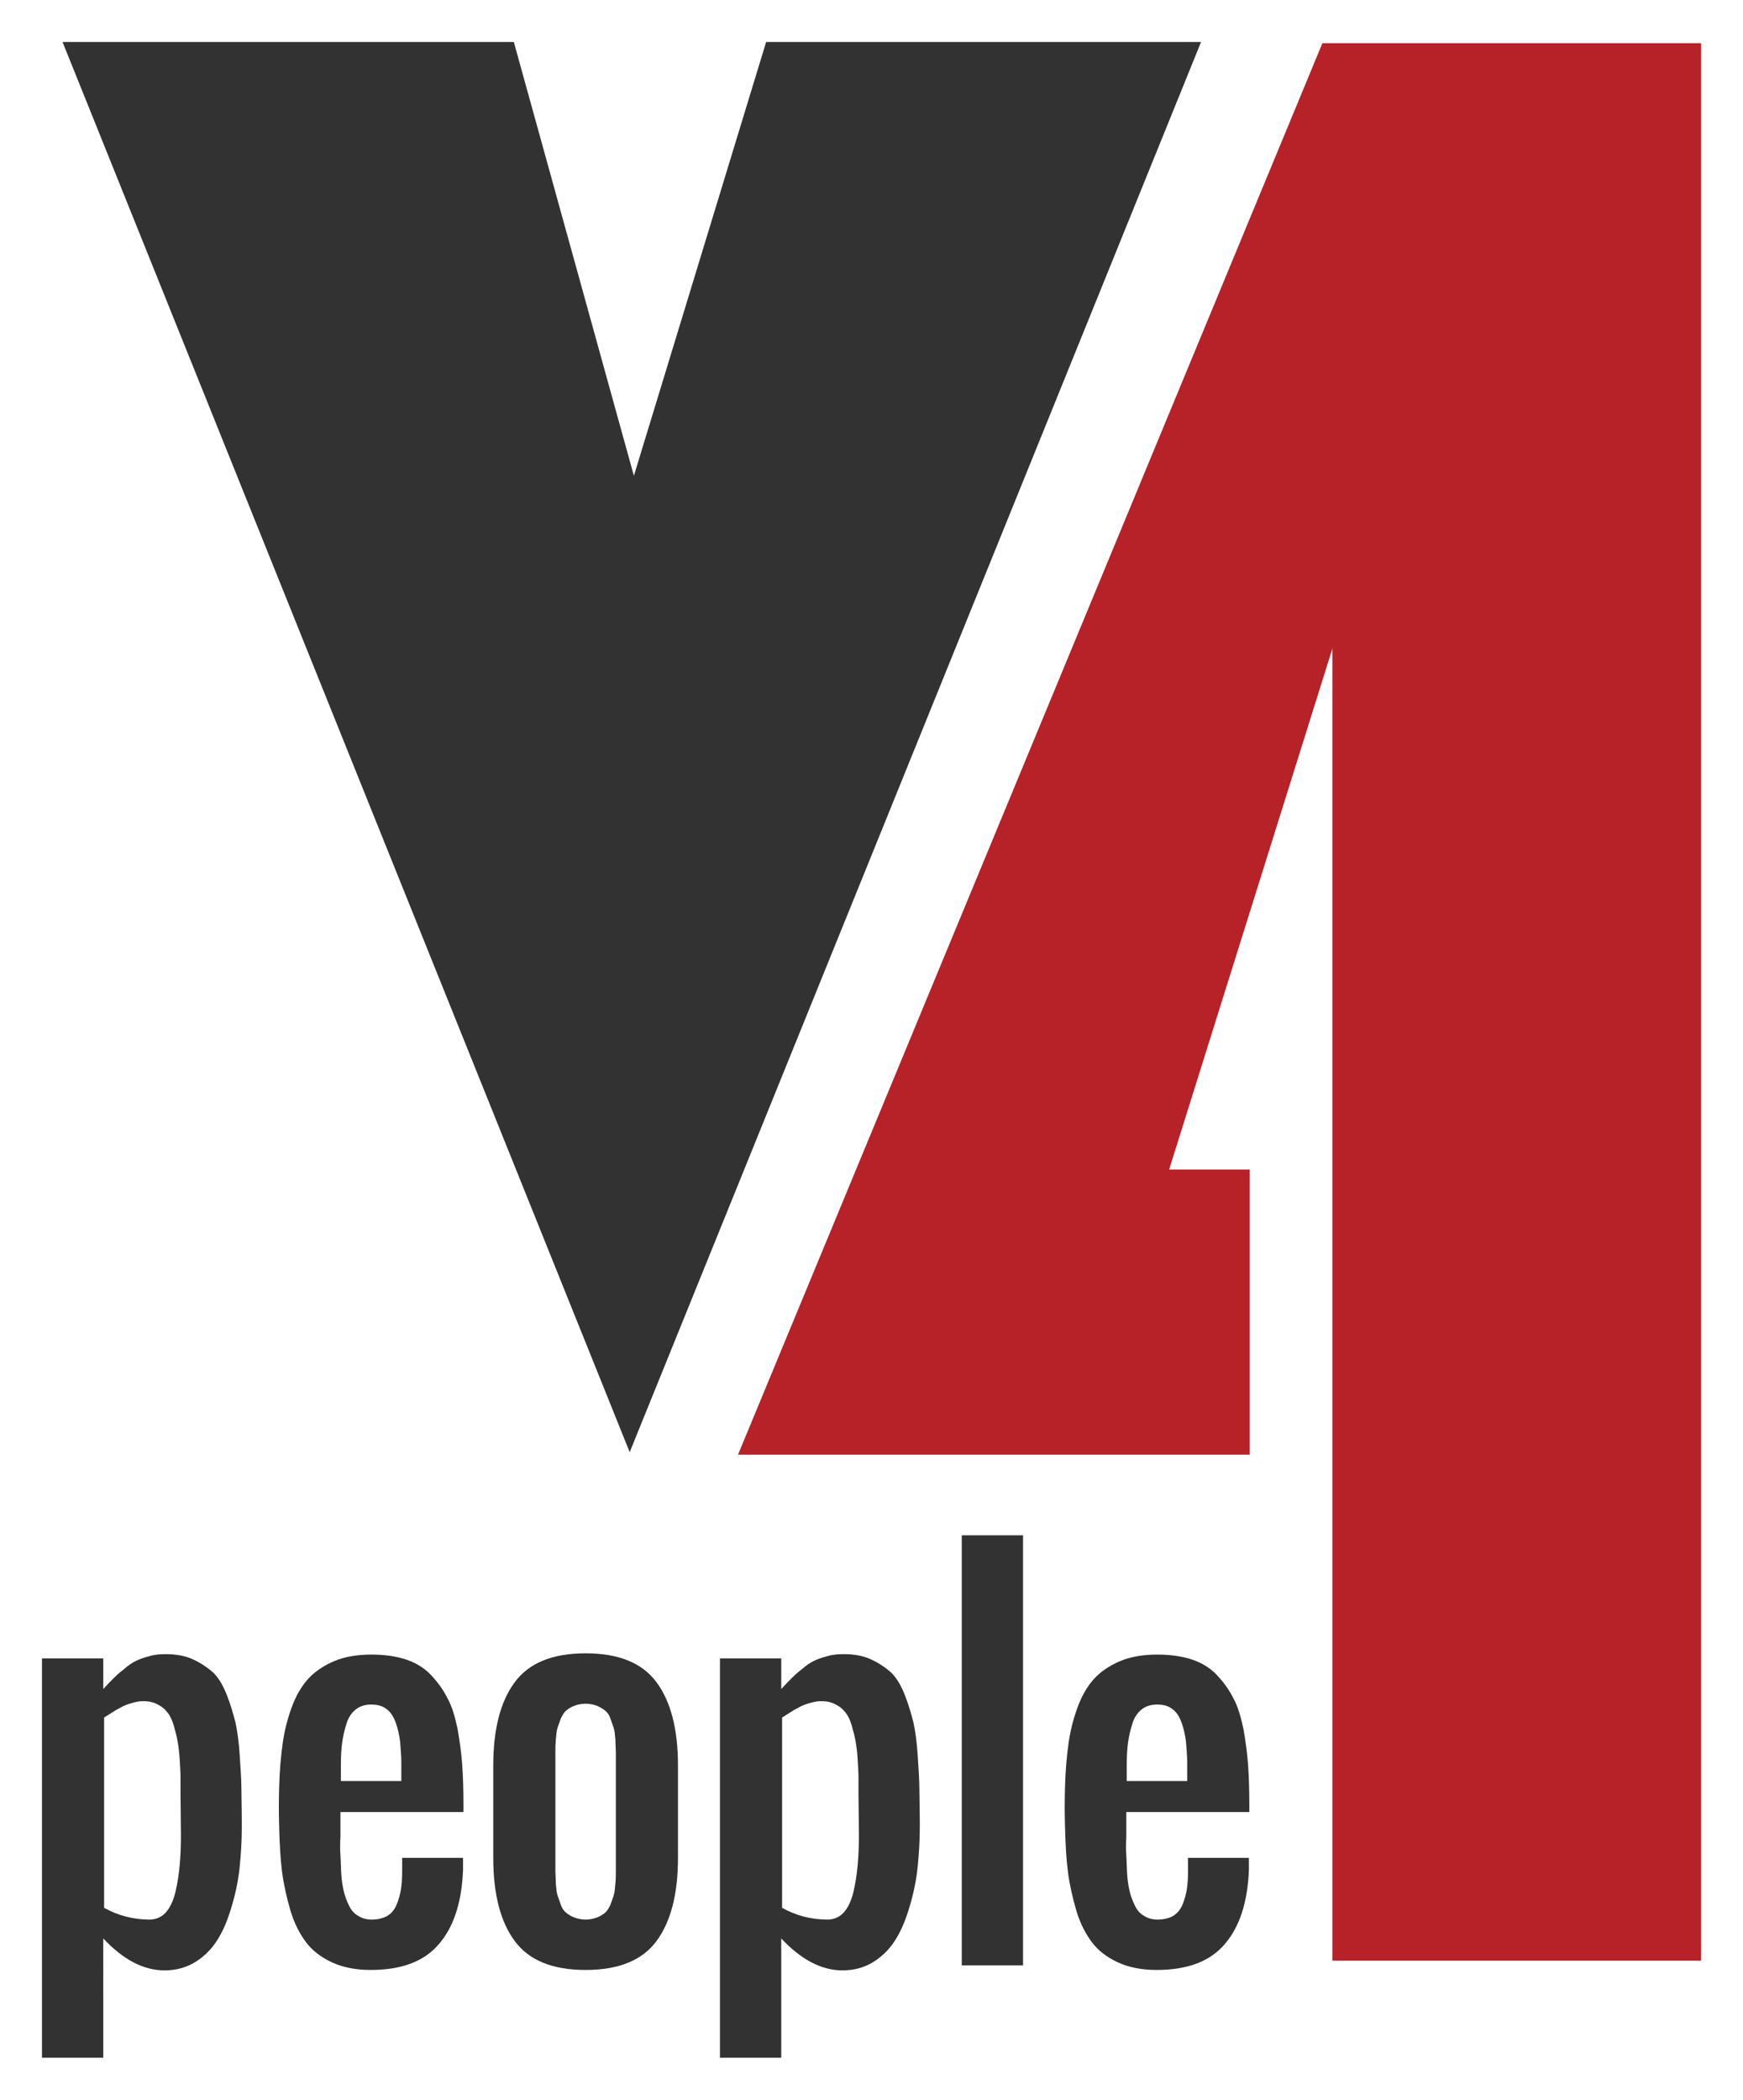 <?xml version="1.0" encoding="utf-8"?>
<!-- Generator: Adobe Illustrator 26.0.3, SVG Export Plug-In . SVG Version: 6.00 Build 0)  -->
<svg version="1.1" id="Layer_1" xmlns="http://www.w3.org/2000/svg" xmlns:xlink="http://www.w3.org/1999/xlink" x="0px" y="0px"
	 viewBox="0 0 415.2 500" style="enable-background:new 0 0 415.2 500;" xml:space="preserve">
<g>
	<path class="st0" fill="#323232" d="M286.1,10L150,345.8L14.9,10h107.5l28.6,103.3L182.5,10H286.1z"/>
</g>
<g>
	<path class="st1" fill="#B62227" d="M405.2,10.3v456.6h-87.8V154.4l-38.9,124.1h19.2v67.9H175.8L315,10.3H405.2z"/>
</g>
<path class="st0" fill="#323232"  d="M10,490v-95.1h14.6v7.3c1.2-1.3,2-2.1,2.5-2.6c0.5-0.5,1.2-1.2,2.4-2.1c1.1-1,2.1-1.6,2.9-2
	c0.8-0.4,1.9-0.8,3.1-1.1c1.3-0.4,2.6-0.5,4-0.5c2.5,0,4.7,0.4,6.6,1.3c1.9,0.9,3.5,2,4.8,3.2c1.3,1.3,2.3,3.1,3.2,5.4
	c0.9,2.3,1.5,4.5,2,6.4c0.4,1.9,0.8,4.5,1,7.7c0.2,3.2,0.4,5.9,0.4,7.9c0,2,0.1,4.8,0.1,8.3v1.1c0,3.2-0.2,6.3-0.5,9.3
	c-0.3,3-0.9,6-1.8,9.1c-0.9,3.1-1.9,5.7-3.3,8c-1.3,2.2-3.1,4.1-5.3,5.5c-2.2,1.4-4.7,2.1-7.5,2.1c-5,0-9.8-2.5-14.6-7.6V490H10z
	 M35.6,457.1c1.6,0,2.9-0.6,3.9-1.7c1-1.1,1.8-2.8,2.3-4.9c0.5-2.1,0.8-4.2,1-6.3c0.2-2.1,0.3-4.5,0.3-7.3l-0.1-9.7
	c0-1.7,0-3.1,0-4.1c0-1-0.1-2.4-0.2-4.2c-0.1-1.7-0.3-3.2-0.5-4.3c-0.2-1.1-0.5-2.3-0.9-3.7c-0.4-1.3-0.9-2.4-1.5-3.1
	c-0.6-0.8-1.3-1.4-2.3-1.9c-0.9-0.5-2-0.8-3.2-0.8c-0.6,0-1.1,0-1.6,0.1c-0.5,0.1-1,0.2-1.6,0.4c-0.6,0.2-1,0.3-1.4,0.5
	c-0.4,0.1-0.8,0.4-1.4,0.7c-0.6,0.3-1,0.5-1.2,0.7c-0.2,0.1-0.7,0.4-1.3,0.8c-0.6,0.4-1,0.6-1.1,0.7v45.3
	C28,456.1,31.7,457.1,35.6,457.1z"/>
<path class="st0" fill="#323232"  d="M88.3,469.1c-3.5,0-6.6-0.6-9.2-1.8c-2.6-1.2-4.7-2.8-6.2-4.8c-1.5-2-2.8-4.5-3.7-7.5c-0.9-3.1-1.6-6.1-2-9.2
	c-0.4-3.1-0.6-6.6-0.7-10.7c-0.1-3.2-0.1-6.4,0-9.6c0.1-3.8,0.4-7.2,0.8-10.1c0.4-3,1.1-5.8,2.1-8.6c1-2.8,2.3-5.1,3.9-6.9
	c1.6-1.8,3.7-3.2,6.2-4.3c2.6-1.1,5.6-1.6,9-1.6c3.1,0,5.9,0.4,8.3,1.2c2.4,0.8,4.4,2.1,5.9,3.7c1.6,1.7,2.9,3.5,3.9,5.5
	c1.1,2,1.8,4.5,2.4,7.3c0.5,2.9,0.9,5.7,1.1,8.5c0.2,2.8,0.3,6,0.3,9.6v1.7H81.1v3.7c0,0.5,0,1.3,0,2.3c-0.1,1.4-0.1,2.9,0,4.4
	c0.1,1.5,0.1,3,0.2,4.4c0.1,1.5,0.3,2.8,0.6,4.1c0.3,1.3,0.8,2.5,1.3,3.5c0.5,1,1.2,1.8,2.1,2.3c0.9,0.6,2,0.9,3.2,0.9
	c1.5,0,2.8-0.3,3.8-0.9c1-0.6,1.7-1.5,2.2-2.7c0.5-1.2,0.8-2.4,1-3.5c0.2-1.2,0.3-2.7,0.3-4.5v-3.1h14.5v2.9
	c-0.3,7.8-2.3,13.7-5.8,17.7C101,467.1,95.6,469.1,88.3,469.1z M81.1,424.1h14.5v-4.4c0-1.9-0.2-3.6-0.3-5.1c-0.2-1.4-0.5-2.9-1-4.3
	c-0.5-1.4-1.2-2.6-2.2-3.3c-1-0.8-2.2-1.1-3.7-1.1c-1.5,0-2.7,0.4-3.7,1.2c-1,0.8-1.8,2-2.2,3.5c-0.5,1.5-0.8,3-1,4.4
	c-0.2,1.5-0.3,3.2-0.3,5.2V424.1z"/>
<path class="st0" fill="#323232"  d="M156.4,462.2c-3.4,4.6-9,6.9-16.9,6.9c-7.9,0-13.5-2.3-16.9-6.9c-3.4-4.6-5.1-11.2-5.1-19.8v-22
	c0-8.6,1.7-15.2,5.1-19.8c3.4-4.6,9-6.9,16.9-6.9c7.9,0,13.5,2.3,16.9,6.9c3.4,4.6,5.1,11.2,5.1,19.8v22
	C161.5,451,159.8,457.6,156.4,462.2z M136.8,456.6c0.8,0.3,1.7,0.5,2.7,0.5c1,0,1.9-0.2,2.7-0.5c0.8-0.3,1.4-0.7,1.9-1.1
	c0.5-0.4,0.9-1.1,1.3-1.9c0.3-0.9,0.6-1.6,0.8-2.3c0.2-0.6,0.3-1.6,0.4-2.8c0.1-1.2,0.1-2.2,0.1-2.9c0-0.7,0-1.8,0-3.2v-22
	c0-1.4,0-2.5,0-3.2c0-0.7-0.1-1.7-0.1-2.9c-0.1-1.2-0.2-2.2-0.4-2.8c-0.2-0.6-0.5-1.4-0.8-2.3c-0.3-0.9-0.8-1.5-1.3-1.9
	c-0.5-0.4-1.2-0.8-1.9-1.1c-0.8-0.3-1.7-0.5-2.7-0.5c-1,0-1.9,0.2-2.7,0.5c-0.8,0.3-1.4,0.7-1.9,1.1c-0.5,0.4-0.9,1.1-1.3,1.9
	c-0.3,0.9-0.6,1.6-0.8,2.3c-0.2,0.6-0.3,1.6-0.4,2.8c-0.1,1.2-0.1,2.2-0.1,2.9c0,0.7,0,1.8,0,3.2v22c0,1.4,0,2.5,0,3.2
	c0,0.7,0.1,1.7,0.1,2.9c0.1,1.2,0.2,2.2,0.4,2.8c0.2,0.6,0.5,1.4,0.8,2.3c0.3,0.9,0.8,1.5,1.3,1.9
	C135.4,455.9,136,456.3,136.8,456.6z"/>
<path class="st0" fill="#323232"  d="M171.5,490v-95.1h14.6v7.3c1.2-1.3,2-2.1,2.5-2.6c0.5-0.5,1.2-1.2,2.4-2.1c1.1-1,2.1-1.6,2.9-2
	c0.8-0.4,1.9-0.8,3.1-1.1c1.3-0.4,2.6-0.5,4-0.5c2.5,0,4.7,0.4,6.6,1.3c1.9,0.9,3.5,2,4.8,3.2c1.3,1.3,2.3,3.1,3.2,5.4
	c0.9,2.3,1.5,4.5,2,6.4c0.4,1.9,0.8,4.5,1,7.7c0.2,3.2,0.4,5.9,0.4,7.9c0,2,0.1,4.8,0.1,8.3v1.1c0,3.2-0.2,6.3-0.5,9.3
	c-0.3,3-0.9,6-1.8,9.1c-0.9,3.1-1.9,5.7-3.3,8c-1.3,2.2-3.1,4.1-5.3,5.5c-2.2,1.4-4.7,2.1-7.5,2.1c-5,0-9.8-2.5-14.6-7.6V490H171.5z
	 M197.1,457.1c1.6,0,2.9-0.6,3.9-1.7c1-1.1,1.8-2.8,2.3-4.9c0.5-2.1,0.8-4.2,1-6.3c0.2-2.1,0.3-4.5,0.3-7.3l-0.1-9.7
	c0-1.7,0-3.1,0-4.1c0-1-0.1-2.4-0.2-4.2c-0.1-1.7-0.3-3.2-0.5-4.3c-0.2-1.1-0.5-2.3-0.9-3.7c-0.4-1.3-0.9-2.4-1.5-3.1
	c-0.6-0.8-1.3-1.4-2.3-1.9c-0.9-0.5-2-0.8-3.2-0.8c-0.6,0-1.1,0-1.6,0.1c-0.5,0.1-1,0.2-1.6,0.4c-0.6,0.2-1,0.3-1.4,0.5
	c-0.4,0.1-0.8,0.4-1.4,0.7c-0.6,0.3-1,0.5-1.2,0.7c-0.2,0.1-0.7,0.4-1.3,0.8c-0.6,0.4-1,0.6-1.1,0.7v45.3
	C189.5,456.1,193.1,457.1,197.1,457.1z"/>
<path class="st0" fill="#323232"  d="M229.1,468V365.6h14.6V468H229.1z"/>
<path class="st0" fill="#323232"  d="M275.5,469.1c-3.5,0-6.6-0.6-9.2-1.8c-2.6-1.2-4.7-2.8-6.2-4.8c-1.5-2-2.8-4.5-3.7-7.5c-0.9-3.1-1.6-6.1-2-9.2
	c-0.4-3.1-0.6-6.6-0.7-10.7c-0.1-3.2-0.1-6.4,0-9.6c0.1-3.8,0.4-7.2,0.8-10.1c0.4-3,1.1-5.8,2.1-8.6c1-2.8,2.3-5.1,3.9-6.9
	c1.6-1.8,3.7-3.2,6.2-4.3c2.6-1.1,5.6-1.6,9-1.6c3.1,0,5.9,0.4,8.3,1.2c2.4,0.8,4.4,2.1,5.9,3.7c1.6,1.7,2.9,3.5,3.9,5.5
	c1.1,2,1.8,4.5,2.4,7.3c0.5,2.9,0.9,5.7,1.1,8.5c0.2,2.8,0.3,6,0.3,9.6v1.7h-29.3v3.7c0,0.5,0,1.3,0,2.3c-0.1,1.4-0.1,2.9,0,4.4
	c0.1,1.5,0.1,3,0.2,4.4c0.1,1.5,0.3,2.8,0.6,4.1c0.3,1.3,0.8,2.5,1.3,3.5c0.5,1,1.2,1.8,2.1,2.3c0.9,0.6,2,0.9,3.2,0.9
	c1.5,0,2.8-0.3,3.8-0.9c1-0.6,1.7-1.5,2.2-2.7c0.5-1.2,0.8-2.4,1-3.5c0.2-1.2,0.3-2.7,0.3-4.5v-3.1h14.5v2.9
	c-0.3,7.8-2.3,13.7-5.8,17.7C288.2,467.1,282.8,469.1,275.5,469.1z M268.3,424.1h14.5v-4.4c0-1.9-0.2-3.6-0.3-5.1
	c-0.2-1.4-0.5-2.9-1-4.3c-0.5-1.4-1.2-2.6-2.2-3.3c-1-0.8-2.2-1.1-3.7-1.1c-1.5,0-2.7,0.4-3.7,1.2c-1,0.8-1.8,2-2.2,3.5
	c-0.5,1.5-0.8,3-1,4.4c-0.2,1.5-0.3,3.2-0.3,5.2V424.1z"/>
</svg>
